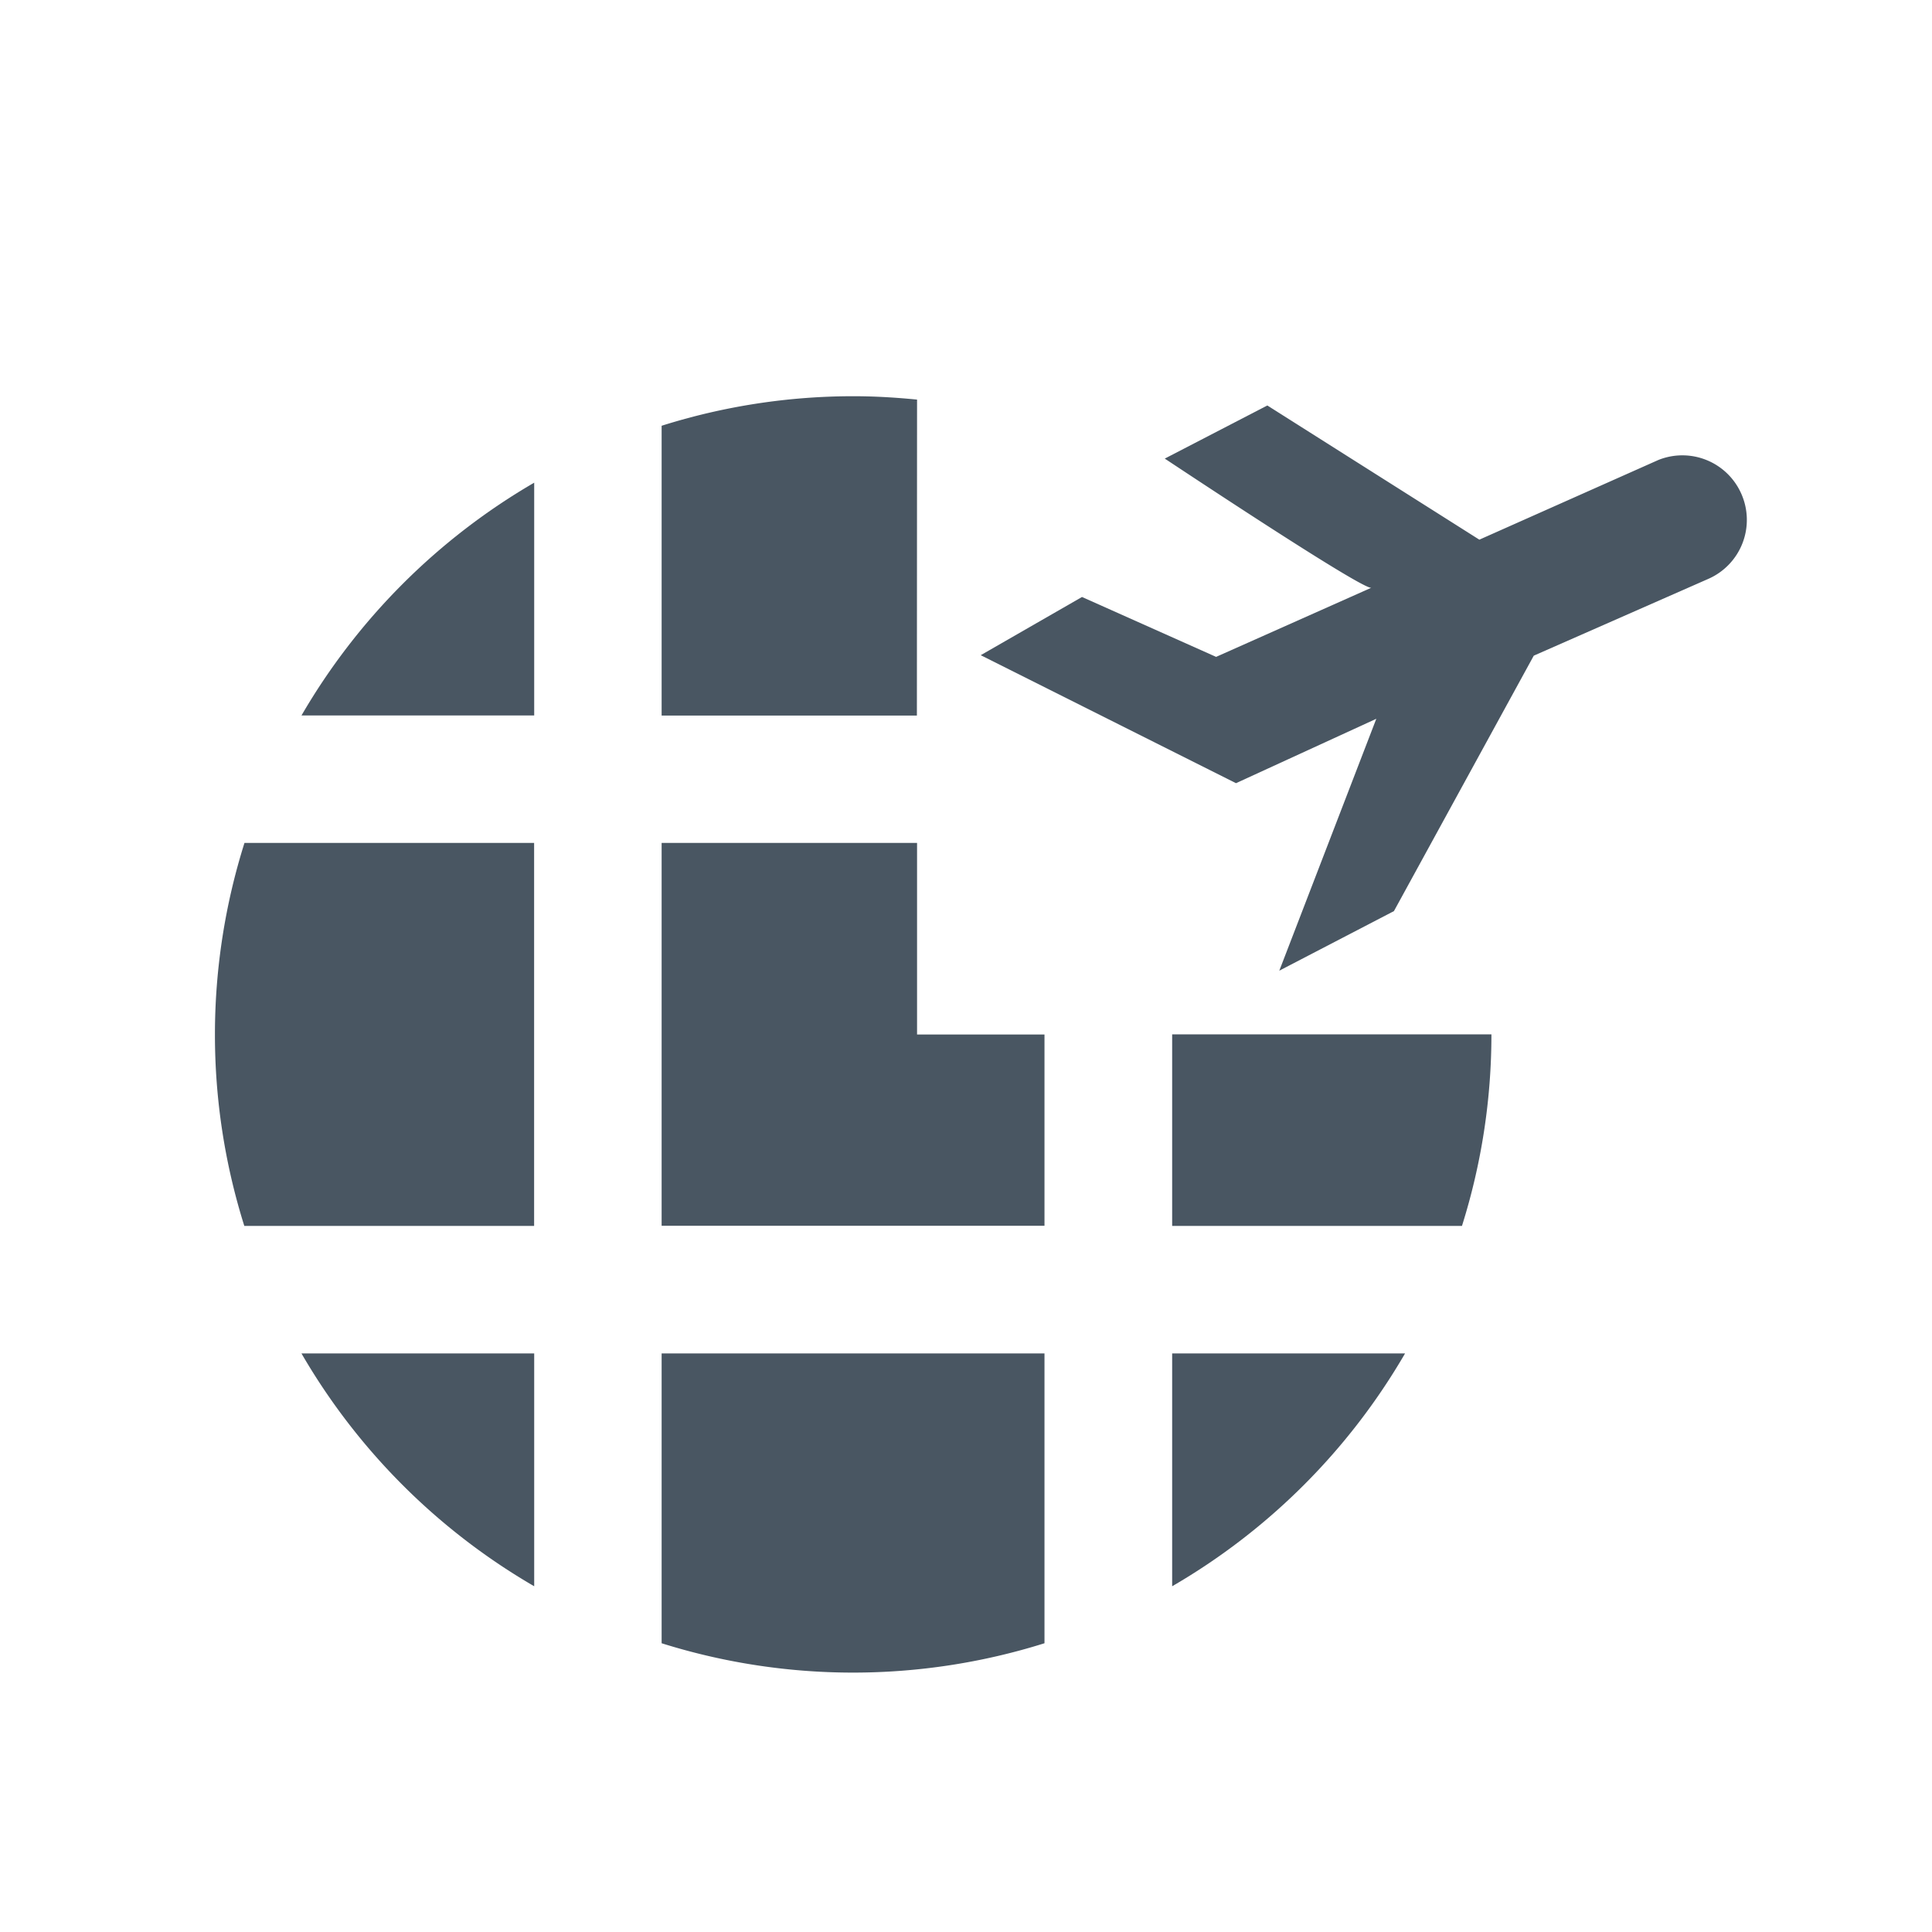 <svg xmlns="http://www.w3.org/2000/svg" xmlns:xlink="http://www.w3.org/1999/xlink" width="24" height="24" viewBox="0 0 24 24">
  <defs>
    <clipPath id="clip-path">
      <rect id="Rectangle_1805" data-name="Rectangle 1805" width="24" height="24" transform="translate(-1905 -5528)" fill="#495662" stroke="#707070" stroke-width="1"/>
    </clipPath>
  </defs>
  <g id="Mask_Group_208" data-name="Mask Group 208" transform="translate(1905 5528)" clip-path="url(#clip-path)">
    <g id="travel-globe" transform="translate(-1905 -5527.999)">
      <g id="Frames-24px">
        <rect id="Rectangle_1803" data-name="Rectangle 1803" width="24" height="24" fill="none"/>
        <rect id="Rectangle_1804" data-name="Rectangle 1804" width="24" height="24" fill="none"/>
      </g>
      <g id="Outline" transform="translate(2.67 2.921)">
        <g id="Group_1523" data-name="Group 1523" transform="translate(0.002 2.002)">
          <path id="Path_2011" data-name="Path 2011" d="M0,11.38a7.912,7.912,0,0,0,.365,2.378h3.6V9H.367A7.916,7.916,0,0,0,0,11.38Z" transform="translate(-0.002 -3.453)" fill="#495662"/>
          <path id="Path_2012" data-name="Path 2012" d="M1.355,6.246H4.246V3.354A7.981,7.981,0,0,0,1.355,6.246Z" transform="translate(-0.282 -2.282)" fill="#495662"/>
          <path id="Path_2013" data-name="Path 2013" d="M10.173,9H7v4.756h4.756V11.38H10.173Z" transform="translate(-1.453 -3.453)" fill="#495662"/>
          <path id="Path_2014" data-name="Path 2014" d="M10.173,2.042C9.912,2.016,9.647,2,9.38,2A7.912,7.912,0,0,0,7,2.367v3.6h3.171Z" transform="translate(-1.453 -2.002)" fill="#495662"/>
          <path id="Path_2015" data-name="Path 2015" d="M15,19.892A7.967,7.967,0,0,0,17.893,17H15Z" transform="translate(-3.111 -5.111)" fill="#495662"/>
          <path id="Path_2016" data-name="Path 2016" d="M4.246,19.892V17H1.355A7.961,7.961,0,0,0,4.246,19.892Z" transform="translate(-0.282 -5.111)" fill="#495662"/>
          <path id="Path_2017" data-name="Path 2017" d="M15,14.38h3.6A7.912,7.912,0,0,0,18.966,12H15V14.38Z" transform="translate(-3.111 -4.075)" fill="#495662"/>
          <path id="Path_2018" data-name="Path 2018" d="M7,20.6a7.937,7.937,0,0,0,4.756,0V17H7Z" transform="translate(-1.453 -5.111)" fill="#495662"/>
          <path id="Path_2019" data-name="Path 2019" d="M21.446,3.237a.8.8,0,0,0-1.028-.415l-2.224.99L15.56,2.145l-1.274.66c.126.082,2.414,1.605,2.564,1.605l-1.926.858-1.666-.744L12,5.247l3.171,1.59,1.743-.8L15.709,9.166l1.424-.74L18.87,5.253,21.036,4.3A.8.8,0,0,0,21.446,3.237Z" transform="translate(-2.489 -2.032)" fill="#495662"/>
        </g>
      </g>
    </g>
  </g>
</svg>
